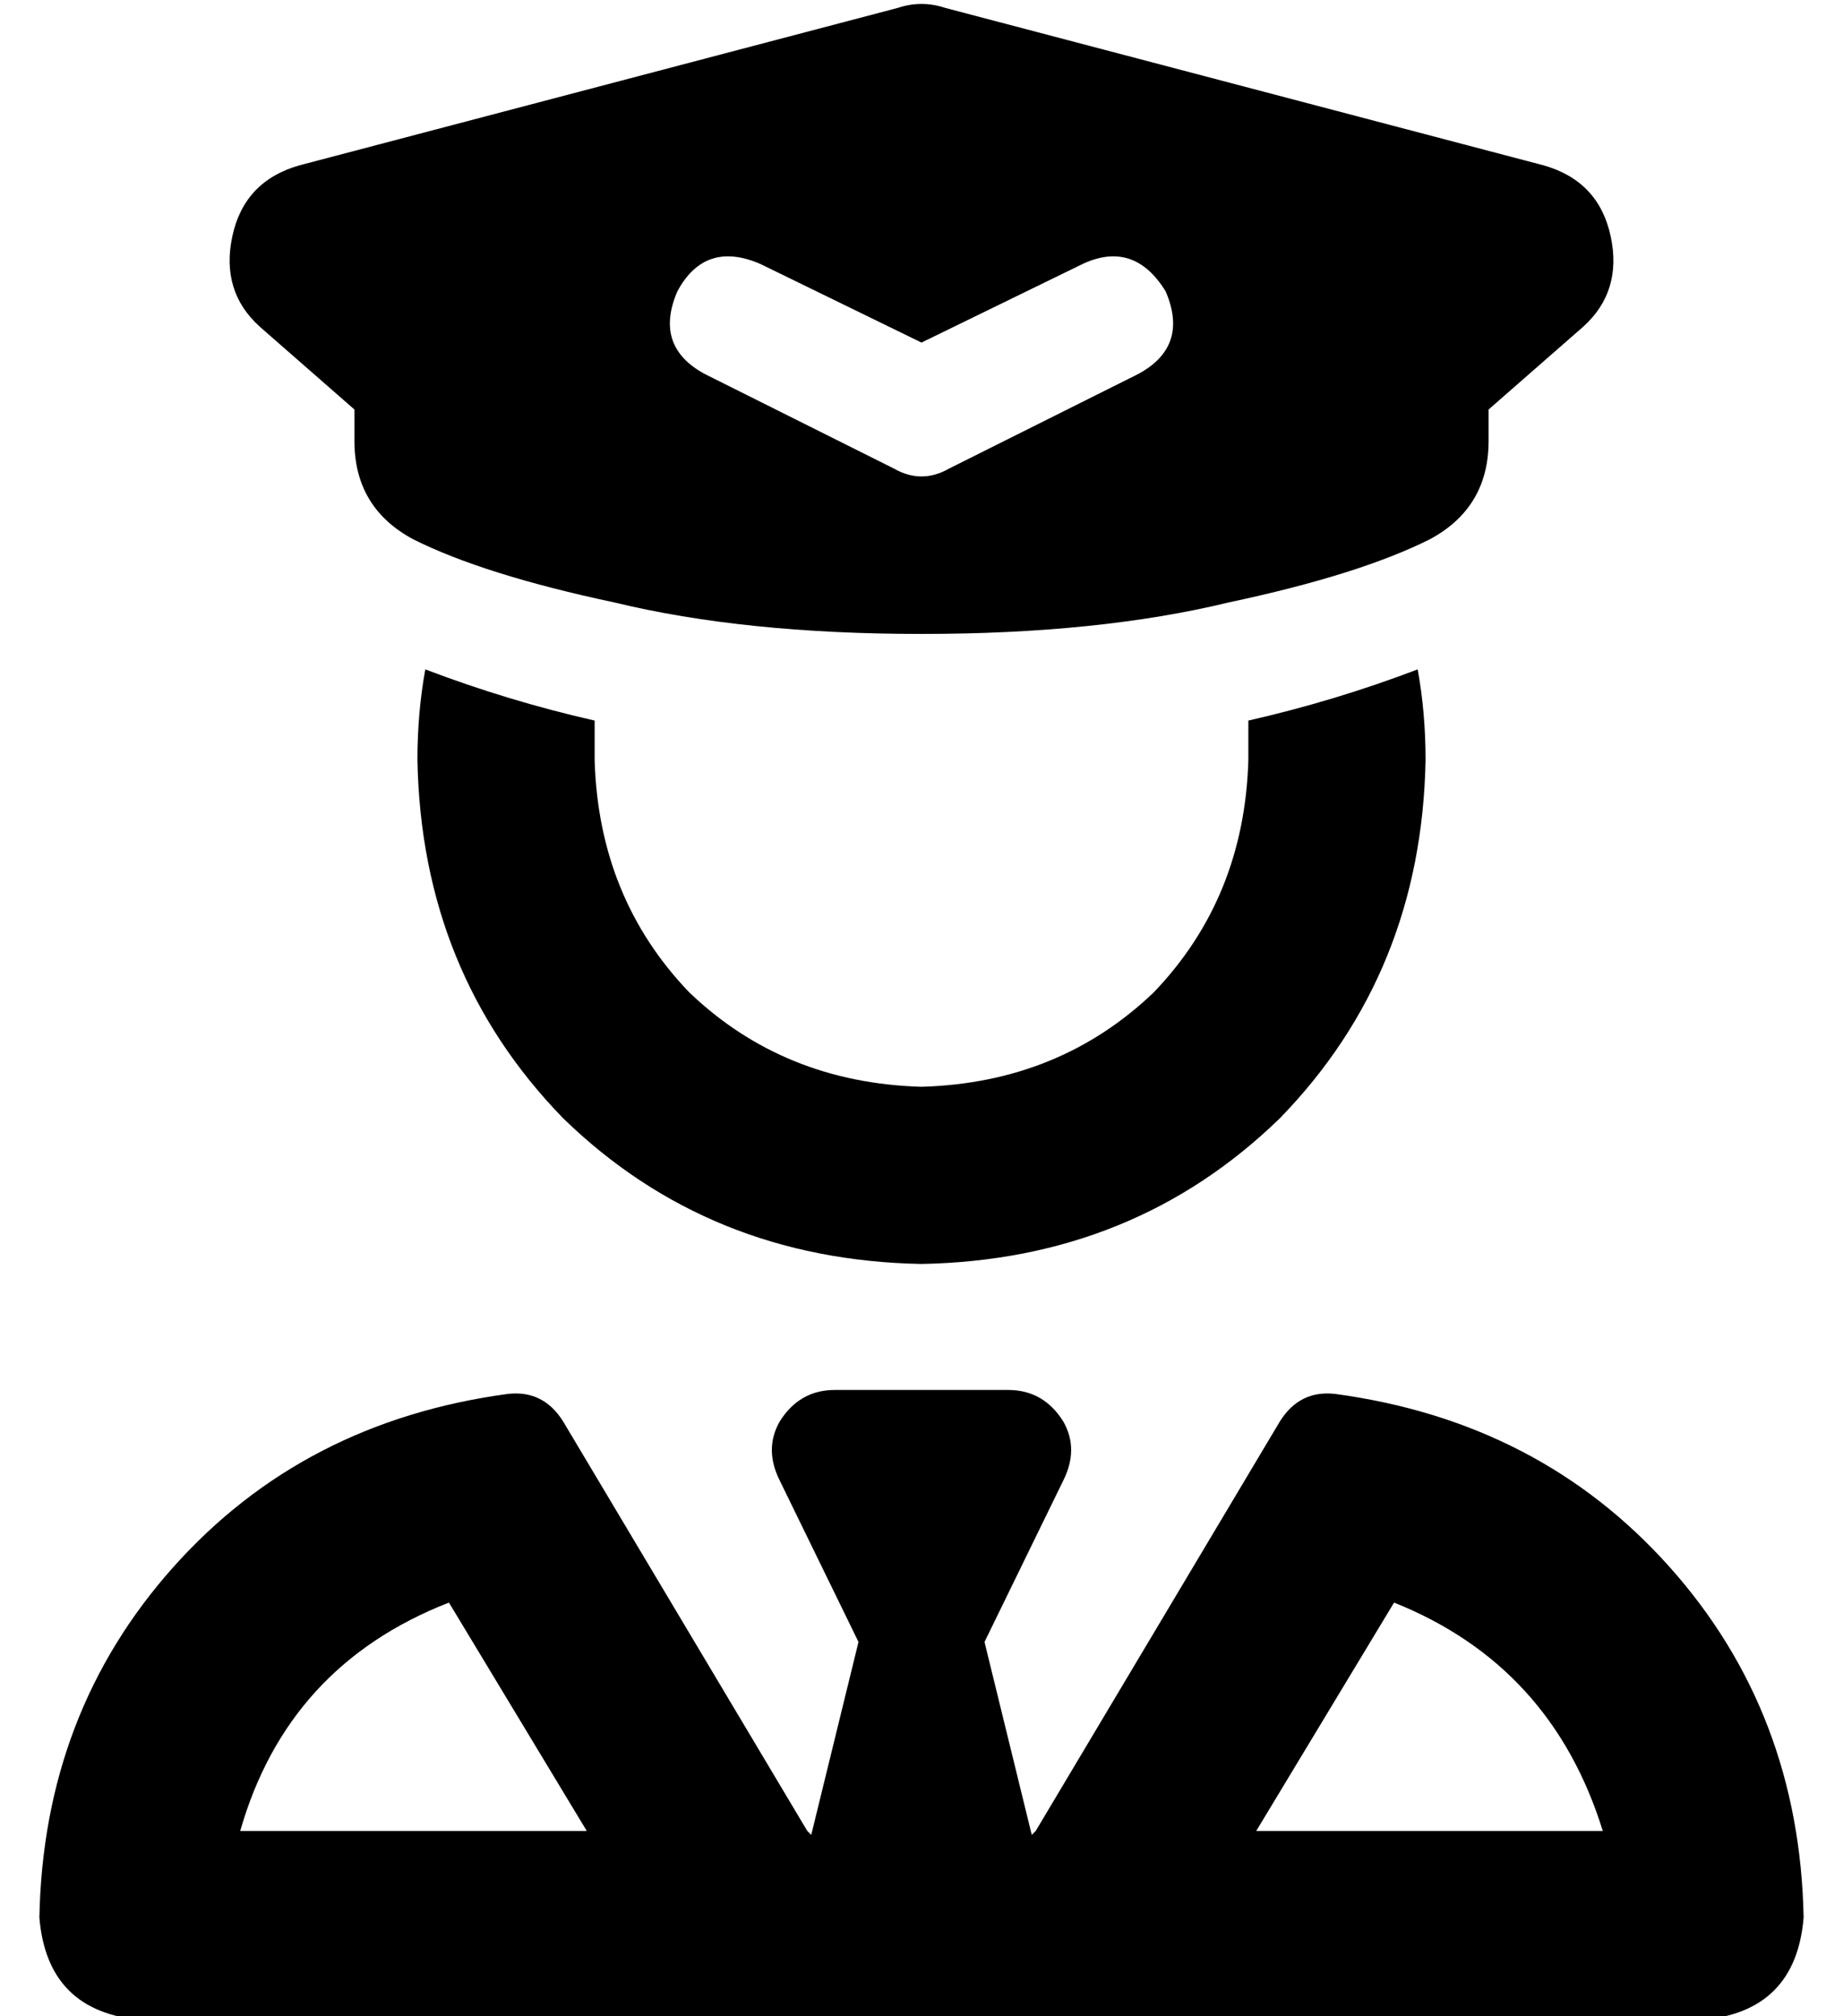 <?xml version="1.0" standalone="no"?>
<!DOCTYPE svg PUBLIC "-//W3C//DTD SVG 1.1//EN" "http://www.w3.org/Graphics/SVG/1.1/DTD/svg11.dtd" >
<svg xmlns="http://www.w3.org/2000/svg" xmlns:xlink="http://www.w3.org/1999/xlink" version="1.1" viewBox="-10 -40 468 512">
   <path fill="currentColor"
d="M218 -38l-152 40l152 -40l-152 40q-14 4 -17 18t7 23l24 21v0v8v0q0 17 15 25q18 9 51 16q33 8 78 8t78 -8q33 -7 51 -16q15 -8 15 -25v-8v0l24 -21v0q10 -9 7 -23t-17 -18l-152 -40v0q-6 -2 -12 0v0zM183 27l41 20l-41 -20l41 20l41 -20v0q13 -6 21 7q6 14 -7 21l-48 24
v0q-7 4 -14 0l-48 -24v0q-13 -7 -7 -21q7 -13 21 -7v0zM96 153q1 54 37 91v0v0q37 36 91 37q54 -1 91 -37q36 -37 37 -91q0 -12 -2 -23q-21 8 -43 13v10q-1 35 -24 59q-24 23 -59 24q-35 -1 -59 -24q-23 -24 -24 -59v-10q-22 -5 -43 -13q-2 11 -2 23v0zM188 336l20 41
l-20 -41l20 41l-12 49v0v0v0l-1 -1v0v0v0l-62 -104v0q-5 -8 -14 -7q-52 7 -85 44t-34 89q2 24 26 26h142v0v0v0h1h23v0v0h64v0v0v0h2h22v0v0h142v0q24 -2 26 -26q-1 -52 -34 -89t-85 -44q-9 -1 -14 7l-62 104v0v0v0l-1 1v0v0v0l-12 -49v0l20 -41v0q4 -8 0 -15q-5 -8 -14 -8
h-44v0q-9 0 -14 8q-4 7 0 15v0zM139 425h-88h88h-88q12 -42 53 -58l35 58v0zM397 425h-88h88h-88l35 -58v0q40 16 53 58v0z" />
</svg>

